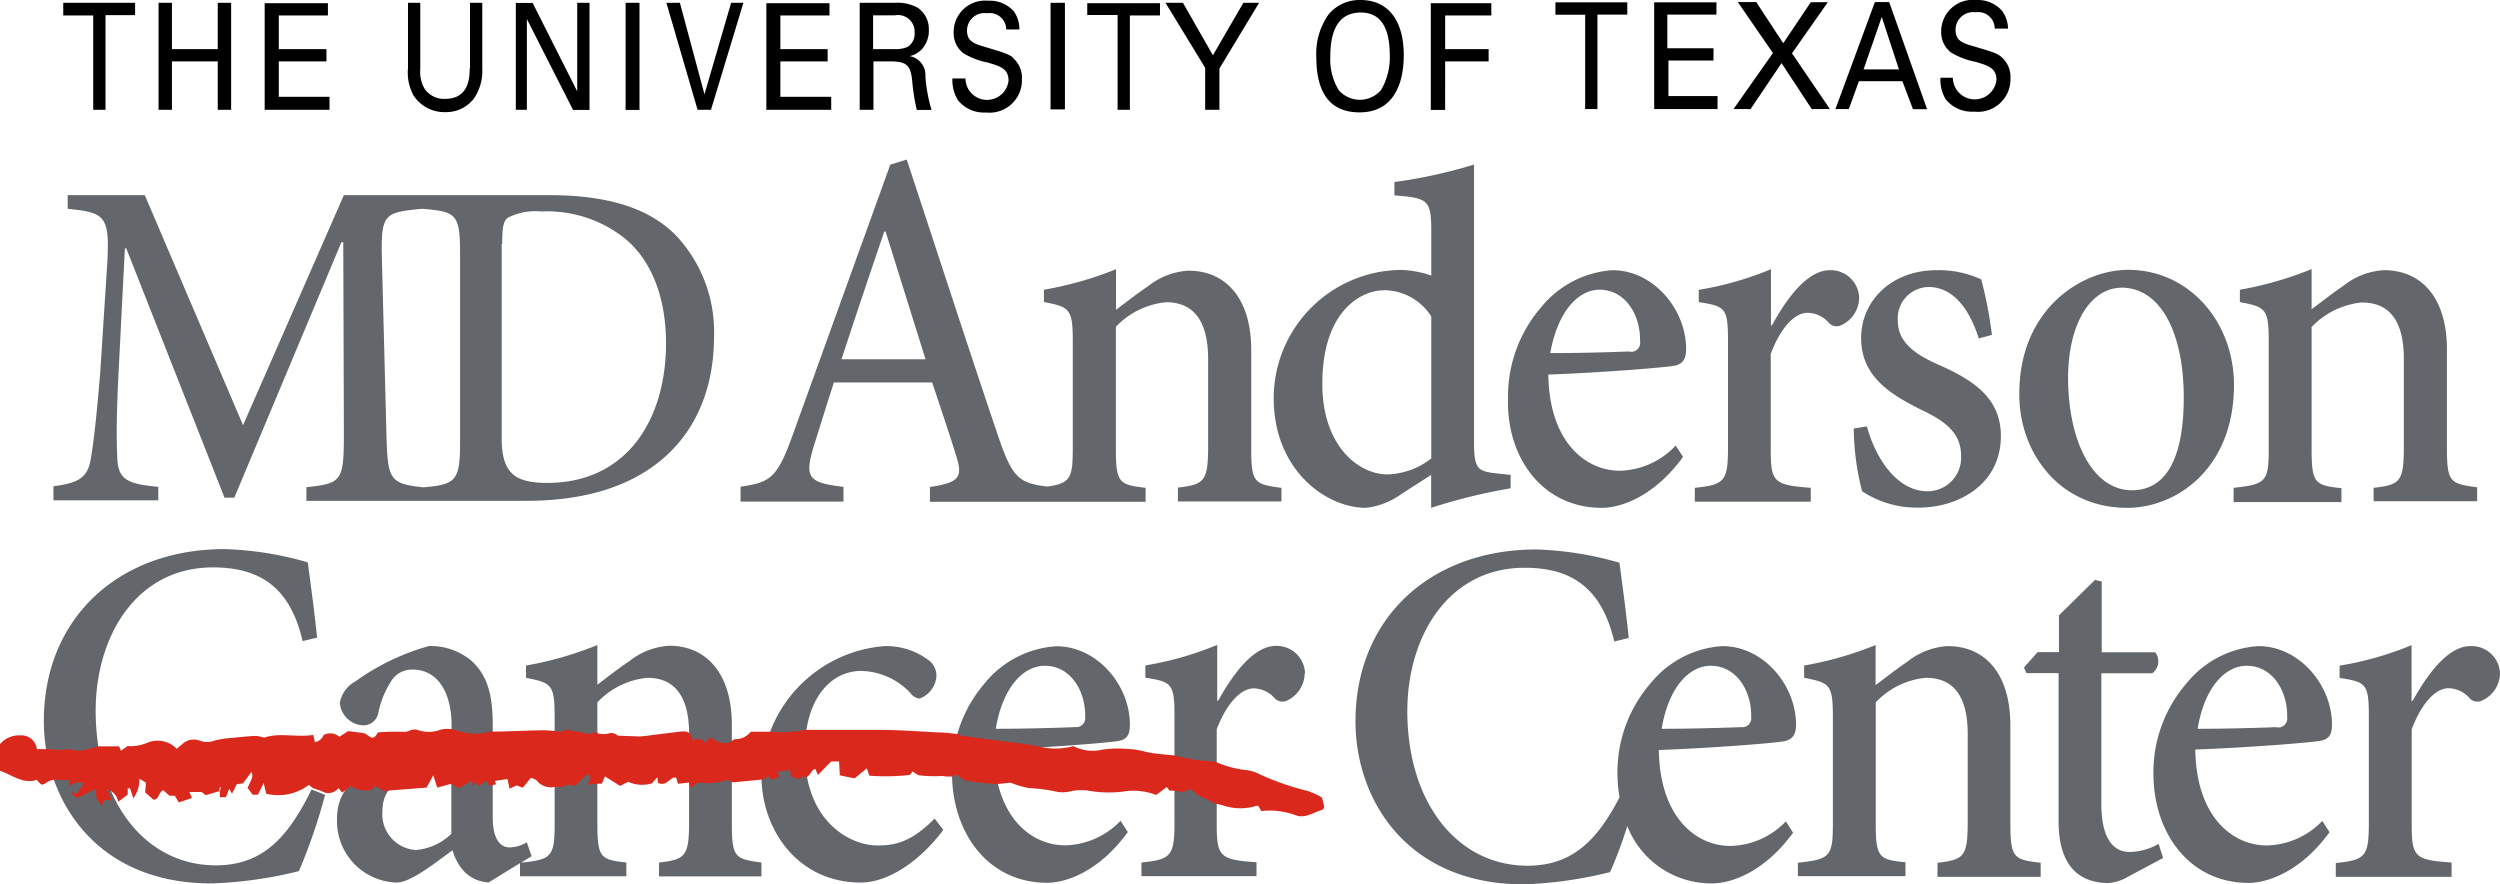 <svg xmlns="http://www.w3.org/2000/svg" viewBox="0 0 203.56 72"><title>MD Anderson Cancer Center</title><path d="M68.67 39.64c-2.87-.34-3.18-.75-2.41-3.31.54-1.72 1.07-3.43 1.64-5.19h8c.8 2.39 1.53 4.57 2 6.12s.23 2.05-2.18 2.39v1.21h17.56v-1.14c-2.19-.25-2.42-.42-2.42-3.23v-9.88a6.47 6.47 0 0 1 4.09-2c2.38 0 3.42 1.72 3.42 4.61v7c0 2.93-.24 3.23-2.46 3.48v1.13h8.43v-1.11c-2.23-.29-2.46-.42-2.46-3.23v-8c0-4.06-1.95-6.45-5.13-6.45a5.79 5.79 0 0 0-3.26 1.26c-1 .67-1.83 1.34-2.62 1.93v-3.31A28.36 28.36 0 0 1 85 23.59v1c2.11.42 2.35.54 2.35 3.23v8.63c0 2.45-.16 2.89-2.06 3.17-2.37-.29-2.88-.72-4.08-4.3-2.45-7.25-5-15.12-7.38-22.33l-1.34.42-7.91 21.91c-1.3 3.64-1.84 3.94-4.28 4.31v1.21h8.38v-1.2zM72 18.86h.11l3.25 10.39h-6.84c1.11-3.4 2.29-6.91 3.48-10.39zm58.44 22.49c1.35 0 4.13-.75 6.6-4.15l-.6-.92a6.45 6.45 0 0 1-4.53 2.05c-2.78 0-5.76-2.3-5.84-7.83 4.61-.17 9.54-.59 10.22-.71s1-.5 1-1.38c0-3.22-2.66-6.41-6-6.41a8.21 8.21 0 0 0-5.84 3.06 11.1 11.1 0 0 0-2.66 7.37c-.14 4.73 2.72 8.92 7.65 8.92zm-.2-17.76c2.07 0 3.34 2 3.3 4.19a.73.73 0 0 1-.91.84c-2.19.08-4.29.13-6.4.13.59-3.36 2.26-5.16 4.01-5.16zm17.21 17.26H138v-1.13c2.38-.25 2.7-.5 2.7-3.23v-8.75c0-2.64-.2-2.81-2.38-3.14v-1a26.46 26.46 0 0 0 5.88-1.68v4.57h.08C145.5 24.26 147.17 22 149 22a2.32 2.32 0 0 1 2.38 2.22 2.48 2.48 0 0 1-1.38 2.22.88.88 0 0 1-1.07-.13 2.32 2.32 0 0 0-1.75-.84c-1 0-2.15 1.09-3 3.35v7.67c0 2.76.2 3 3.26 3.23v1.13zm4.09-13.32c0-3 2.42-5.53 6.16-5.53a8.21 8.21 0 0 1 3.62.75 33.47 33.47 0 0 1 .87 4.52l-1.07.29c-.79-2.51-2.15-4.19-4.09-4.19a2.55 2.55 0 0 0-2.5 2.76c0 1.76 1.47 2.76 3.3 3.56 3.06 1.34 5.09 2.85 5.09 5.82 0 3.9-3.42 5.82-6.68 5.82a8.07 8.07 0 0 1-4.62-1.33 21.05 21.05 0 0 1-.68-5.11l1.07-.17c.76 2.76 2.54 5.28 4.93 5.28a2.73 2.73 0 0 0 2.74-2.85c0-1.72-1-2.72-3.14-3.73-2.29-1.16-5-2.58-5-5.89zm21.66 13.82c4.05 0 8.7-3.23 8.7-10 0-5.15-3.66-9.38-8.62-9.38-3.78 0-8.86 3.18-8.86 10.09-.04 4.69 3.18 9.29 8.79 9.29zm-.48-17.93c3.3 0 5.09 3.85 5.09 8.92 0 5.82-1.95 7.58-4.21 7.58-3.18 0-5.21-3.94-5.21-9.22.05-4.76 2.07-7.27 4.34-7.27zm9.66 1.17v-1a28.35 28.35 0 0 0 5.84-1.68v3.27c.8-.59 1.63-1.26 2.62-1.93a5.79 5.79 0 0 1 3.27-1.25c3.18 0 5.13 2.39 5.13 6.45v8c0 2.81.24 2.93 2.46 3.23v1.13h-8.43v-1.09c2.23-.25 2.46-.54 2.46-3.48v-7c0-2.89-1-4.61-3.42-4.61a6.47 6.47 0 0 0-4.09 2v9.89c0 2.81.24 3 2.43 3.23v1.13h-8.78v-1.16c2.66-.29 2.86-.5 2.86-3.27v-8.63c0-2.68-.24-2.82-2.34-3.22zm-71.17 16.76a6 6 0 0 0 2.9-1.13l2.42-1.55v2.68a45.75 45.75 0 0 1 6.47-1.59v-1.09l-1.19-.13c-1.51-.17-1.79-.38-1.79-2.6V13.4a40.17 40.17 0 0 1-6.48 1.42v1.09c2.78.21 3 .38 3 3v3.53a8.07 8.07 0 0 0-2.46-.46 10.46 10.46 0 0 0-10.37 10.39c-.02 5.93 4.29 8.98 7.5 8.98zm1.43-17.72a4.57 4.57 0 0 1 3.9 2.14v11.56a6.12 6.12 0 0 1-3.54 1.3c-2.42 0-5.33-2.35-5.33-7.37 0-6.12 3.33-7.62 4.97-7.62zM25.37 64.28l1.1.44a45.94 45.94 0 0 1-2.13 6.21 34 34 0 0 1-7 1C7.72 72 3.57 65 3.57 58.71c0-8.42 6.13-14 14.72-14a27 27 0 0 1 6.77 1.08c.3 2.25.53 3.93.76 6.13l-1.18.28c-1-4.33-3.42-6-7.3-6-6.24 0-9.55 5.61-9.55 11.67 0 7.5 4.11 12.59 9.78 12.59 3.77 0 5.86-2.21 7.8-6.18zM59.59 67v-8c0-4-1.94-6.42-5.1-6.42a5.76 5.76 0 0 0-3.24 1.25c-1 .67-1.82 1.33-2.61 1.92v-3.23a28.22 28.22 0 0 1-5.81 1.67v1c2.1.42 2.33.54 2.33 3.21V67c0 2.71-.2 3-2.73 3.24l.86-.53-.4-1.13a2.7 2.7 0 0 1-1.39.42c-.71 0-1.38-.58-1.38-2.46v-7.6c0-2.25-.4-4-1.82-5.21a5.23 5.23 0 0 0-3.36-1.13 18.93 18.93 0 0 0-6 2.88 2.49 2.49 0 0 0-1.27 1.75 2 2 0 0 0 1.86 1.83 1.23 1.23 0 0 0 1.27-1 7.64 7.64 0 0 1 1.15-2.75 2 2 0 0 1 1.66-.79c1.9 0 3.16 1.67 3.16 4.58v.8c-.91.79-3.8 1.88-6.17 2.75-2.14.79-3.16 2-3.16 4.08a5 5 0 0 0 4.86 5.13c1.11 0 3-1.5 4.55-2.63a4.2 4.2 0 0 0 1 1.79 3 3 0 0 0 1.94.83l2.55-1.57v1.07H51v-1.12c-2.13-.23-2.36-.41-2.36-3.23v-9.81a6.43 6.43 0 0 1 4.07-2c2.37 0 3.4 1.71 3.4 4.58v7c0 2.92-.24 3.21-2.45 3.46v1.13H62v-1.13c-2.17-.29-2.41-.41-2.41-3.23zm-22.83.88a4.68 4.68 0 0 1-2.89 1.33 2.91 2.91 0 0 1-2.73-3.17c0-1.54.83-2.29 2.29-3 .83-.42 2.49-1.21 3.32-1.67v6.53zm39.34-1.23l.71.92C75 70 72.42 71.86 70.08 71.86 65 71.86 62 67.61 62 63.15a10.87 10.87 0 0 1 10-10.54 5.7 5.7 0 0 1 3.52 1.08 1.58 1.58 0 0 1 .73 1.31 2.09 2.09 0 0 1-1.38 1.88 1.07 1.07 0 0 1-.75-.46 5.64 5.64 0 0 0-4-1.79c-2.41 0-4.59 2.17-4.59 6.58 0 5.75 3.76 7.63 5.89 7.63 1.67.02 2.94-.44 4.68-2.19zM92 59c0-3.21-2.65-6.38-6-6.38a8.17 8.17 0 0 0-5.81 3A11 11 0 0 0 77.52 63c0 4.71 2.85 8.88 7.75 8.88 1.35 0 4.11-.75 6.56-4.13l-.59-.92a6.42 6.42 0 0 1-4.51 2c-2.77 0-5.73-2.29-5.81-7.79 4.59-.17 9.49-.58 10.16-.71S92 59.86 92 59zm-4.55.21c-2.18.08-4.27.13-6.37.13.55-3.33 2.21-5.13 4-5.13 2.06 0 3.32 2 3.28 4.17a.73.73 0 0 1-.88.81zm18.78-4.38a2.47 2.47 0 0 1-1.35 2.17.88.88 0 0 1-1.07-.12 2.31 2.31 0 0 0-1.74-.83c-.95 0-2.14 1.08-3 3.33V67c0 2.75.2 3 3.24 3.21v1.13h-9.37v-1.11c2.37-.25 2.69-.5 2.69-3.21v-8.71c0-2.63-.2-2.79-2.37-3.13v-1a26.35 26.35 0 0 0 5.85-1.67v4.54h.08c1.23-2.21 2.89-4.46 4.71-4.46a2.31 2.31 0 0 1 2.36 2.22zM12.89 39.64c-2.44-.23-3.27-.54-3.34-2.34-.07-1.46-.07-3.18.07-6.32l.55-10.76h.11l8 20.3h.8l8.72-20.8h.15L28 35.15c0 4-.11 4.21-3.05 4.52v1.11H42.8c4.47 0 8.14-1 10.87-3.18s4.47-5.6 4.47-10.22a11.46 11.46 0 0 0-3.09-8.2c-2.25-2.3-5.71-3.29-10.32-3.29H28l-8.21 18.73-8-18.73H5.51V17c3.27.34 3.49.57 3.16 5.44l-.51 7.89c-.33 4-.55 5.71-.76 7-.25 1.53-.95 2-3.05 2.26v1.15h8.54v-1.1zm28-19.77c0-1.42.11-1.88.47-2.15a5 5 0 0 1 2.73-.5 10.14 10.14 0 0 1 6.14 1.72c2.69 1.76 4 5.1 4 9 0 6.24-3.2 11.38-9.67 11.38-2.62 0-3.71-.77-3.71-3.64V19.87zM34.37 17c2.8.23 3.09.42 3.09 3.68V36c0 3.11-.3 3.46-3 3.68-2.79-.3-2.9-.64-3-4.49l-.36-13.94c-.1-3.83.11-3.95 3.27-4.25zm111.87 42c0-3.21-2.65-6.39-6-6.39a8.18 8.18 0 0 0-5.82 3A11.06 11.06 0 0 0 131.7 63a11.29 11.29 0 0 0 .17 1.92c-1.86 3.59-3.92 5.57-7.5 5.57-5.67 0-9.78-5.09-9.78-12.59 0-6.05 3.31-11.67 9.55-11.67 3.88 0 6.28 1.68 7.3 6l1.18-.28c-.23-2.2-.46-3.89-.76-6.13a27 27 0 0 0-6.77-1.08c-8.6 0-14.72 5.57-14.72 14 0 6.33 4.15 13.27 13.73 13.27a34 34 0 0 0 7-1 35.77 35.77 0 0 0 1.4-3.75 7.34 7.34 0 0 0 6.92 4.67c1.35 0 4.12-.75 6.58-4.13l-.59-.92a6.43 6.43 0 0 1-4.52 2c-2.77 0-5.74-2.3-5.82-7.81 4.6-.17 9.51-.58 10.18-.71s.99-.5.99-1.36zm-4.56.21c-2.18.08-4.28.13-6.38.13.55-3.34 2.22-5.13 4-5.13 2.06 0 3.33 2 3.29 4.17a.73.73 0 0 1-.91.81zm24.48 11.06v1.13h-8.4v-1.15c2.22-.25 2.46-.54 2.46-3.47v-7c0-2.88-1-4.59-3.41-4.59a6.44 6.44 0 0 0-4.08 2V67c0 2.8.24 3 2.42 3.21v1.13h-8.76v-1.09c2.65-.29 2.85-.5 2.85-3.26V58.4c0-2.67-.24-2.8-2.34-3.21v-1a28.26 28.26 0 0 0 5.82-1.67v3.26c.79-.58 1.62-1.25 2.61-1.92a5.77 5.77 0 0 1 3.25-1.25c3.17 0 5.11 2.38 5.11 6.43v8c.01 2.79.25 2.96 2.47 3.21zm9.61-1.54l.36 1.13-2.81 1.5a3.75 3.75 0 0 1-1.62.54c-2.61 0-4.08-1.63-4.08-5V54.81H165l-.2-.46 1.11-1.25h1.74v-3l2.93-2.88.55.13v5.76h4.36a1.22 1.22 0 0 1-.24 1.71h-4.15v10.63c0 3.34 1.35 3.92 2.3 3.92a4.92 4.92 0 0 0 2.37-.66zM189.88 59c0-3.21-2.65-6.39-6-6.39a8.18 8.18 0 0 0-5.82 3 11.06 11.06 0 0 0-2.72 7.39c0 4.72 2.85 8.89 7.76 8.89 1.35 0 4.12-.75 6.58-4.13l-.59-.92a6.43 6.43 0 0 1-4.52 2c-2.77 0-5.74-2.3-5.82-7.81 4.6-.17 9.51-.58 10.18-.71s.95-.45.95-1.32zm-4.56.21c-2.18.08-4.28.13-6.38.13.55-3.34 2.22-5.13 4-5.13 2.06 0 3.33 2 3.29 4.17a.73.73 0 0 1-.91.83zm18.24-4.38a2.47 2.47 0 0 1-1.38 2.17.88.88 0 0 1-1.07-.12 2.31 2.31 0 0 0-1.74-.84c-1 0-2.14 1.09-3 3.34v7.64c0 2.76.2 3 3.25 3.21v1.17h-9.43v-1.13c2.38-.25 2.69-.5 2.69-3.21v-8.73c0-2.63-.2-2.8-2.38-3.13v-1a26.39 26.39 0 0 0 5.86-1.67v4.55h.08c1.23-2.21 2.89-4.47 4.71-4.47a2.31 2.31 0 0 1 2.41 2.21z" fill="#63666A"/><path d="M98.89 62a8.8 8.8 0 0 0 2.71.72 3.28 3.28 0 0 1 1 .34 21.66 21.66 0 0 0 3.86 1.34 5.85 5.85 0 0 1 1.18.54l.19.74a.65.65 0 0 1-.15.26c-.69.17-1.28.68-2.08.48a6.12 6.12 0 0 0-2.91-.38l-.23-.42a.57.57 0 0 0-.17 0 4.43 4.43 0 0 1-2.77-.06l-.58-.14c-.22-.11-.45-.21-.66-.34a3.25 3.25 0 0 1-1.32-.84l-.72.27-.53-.13h-.48l-.23-.3-.86.65a5.16 5.16 0 0 0-2.8-.26 9.93 9.93 0 0 1-2.79-.1 3.71 3.71 0 0 0-1.35.06 2.83 2.83 0 0 1-1.33 0 13.18 13.18 0 0 0-2.08-.26 8 8 0 0 1-1.5-.44l-1.16.12c-.7-.07-1.41-.11-2.11-.23a1.32 1.32 0 0 1-.92-.39.31.31 0 0 0-.52 0h-.56a1.41 1.41 0 0 0-.31-.05 9.77 9.77 0 0 1-1.92-.06 3.6 3.6 0 0 1-.49-.31l-.21.29a17.88 17.88 0 0 1-3.3.06l-.21-.6-1 .82-1.2-.25-.06-1.13h-.64l-1.08 1.1-.21-.49c-.4.07-.41.72-.9.68-.26-.29-.25.18-.45.16l-.64-.23-.07-.53-1 .15.12.37c-.58.35-.58.35-.91 0l-.42.26-2.42.23-.52-.2a4.65 4.65 0 0 1-2.31.21.58.58 0 0 0-.26.17l-.42.27-.09-.43-.9.1-.14-.5a1 1 0 0 0-.22 0c-.39.17-.66.7-1.26.43l-.06-.46-.43.49a2.77 2.77 0 0 1-1.94-.12l-.37.18-.28.16-1.24-.78-.26.59h-.25l-.89.08.22-.59-.26-.3c-.28.28-.54.56-.82.82a.61.61 0 0 1-.35.19c-.37-.34-.67.12-1 .07a2.52 2.52 0 0 0-.51 0 1.48 1.48 0 0 1-1.45-.54 1.17 1.17 0 0 0-.47-.2l-.65.8-.5-.19-.58.27-.17-.79-1 .15a.15.15 0 0 0 0 .05c0 .06 0 .11.1.22l-.57.15-.22-.43-.7.43-.21-.34-.21.34-.1-.45-1 .62-.72-.34-1.09.3-.32-1-.55 1-3.46.27-.77-.4-.22.31a2.21 2.21 0 0 1-1.72-.31l-.7.54-.3-.37a1.06 1.06 0 0 1-1.1.37l-.4-.17-.59-.2-.32-.26a4.13 4.13 0 0 1-3.47.72l-.21-.87-.47.95h-.42l-.43-.56c.45-.92.45-.92.33-1.3l-.7.94-.5.06-.39.78-.23-.41-.26.69h-.5v-.52l.1-.28h-.1l-.05.31-1.1.33-.33-.26h-1l.21.48-1.07.37-.33-.55h-.43l-.51-.45c-.42.2-.35.82-.8.77l-.67-.59.06-.8-.53-.31a2.61 2.61 0 0 1-.49 1.59c-.12-.36-.19-.58-.27-.8a.43.43 0 0 0-.19 0v.5l-.4.3-.38.28a1.25 1.25 0 0 0-.89-1l.37.9-.57-.05-.26.48a3.33 3.33 0 0 1-.41-.61l-.1-.75-1.48.75-.46-.39v-.1l.44.1.55-.82a1 1 0 0 0-1.1.21l-.13-.49h-.79a1.35 1.35 0 0 0-1 .21c-.4.28-.44.2-.79-.22-1.13.37-2-.4-3-.74v-2.17a2 2 0 0 1 1.63-.71A1.26 1.26 0 0 1 3 61h1.1a4 4 0 0 0 1.32 0 2.33 2.33 0 0 1 .66.1 1.93 1.93 0 0 0 .58 0c.47-.09.93-.22 1.4-.33H9.7l.15.36.54-.39a3.33 3.33 0 0 0 1.55-.24 2.17 2.17 0 0 1 2.45.47l.45-.38a1.37 1.37 0 0 1 1.44-.28 1.62 1.62 0 0 0 1.16 0 7.63 7.63 0 0 1 1.51-.23c.62-.07 1.24-.13 1.86-.16a3.09 3.09 0 0 1 .7.14c1.26-.43 2.63 0 4-.22l.13.58a.89.89 0 0 0 .71-.57 1.13 1.13 0 0 1 1.28.14l.72-.46 1.19.15a.68.68 0 0 1 .3.12c.52.38.61.37.94-.17l.92-.05h1.11a1 1 0 0 0 .48-.06.94.94 0 0 1 .82-.05 2.65 2.65 0 0 0 1.74-.05 2.55 2.55 0 0 1 .85-.06l.57.12a3.87 3.87 0 0 0 2.55.09c1.5 0 3-.09 4.49-.11a11.47 11.47 0 0 1 1.33.13l.67-.2a.69.69 0 0 0 .33.16c.6-.1 1.18.44 1.8.06a.62.62 0 0 1 .3.13 2.46 2.46 0 0 0 .76 0 .77.77 0 0 1 .81.16l1.35.05a4.76 4.76 0 0 0 .68 0l2.78-.35c.94-.11 1-.08 1.35.73l.19-.16a.7.7 0 0 1 .77.36l.35-.5c.66.35 1.27.8 2 .16a1.6 1.6 0 0 0 1.35-.61h1.67a9.59 9.59 0 0 0 2.74-.15h6c1.64 0 3.29.13 4.93.21.54 0 1.07.09 1.6.14a.37.37 0 0 0 .13.11l3.8.51a26.34 26.34 0 0 1 2.67.4 5.49 5.49 0 0 0 2.73-.05 3.37 3.37 0 0 0 2.34.29A9.12 9.12 0 0 1 92 61c.61 0 1.22.23 1.83.32s1.23.13 1.85.2a14.59 14.59 0 0 0 3.21.48z" fill="#da291c"/><path d="M5.15.23H11v1H8.59v7.71h-1V1.26H5.15v-1zM17.73 4H14V.23h-1.09v8.71H14V5h3.73v3.94h1.09V.23h-1.09V4zm5 1h3.85V4H22.7V1.26h4v-1h-5.15v8.68h5.28V7.88H22.7V5zm15.51.58c0 .63 0 2.47-2 2.47a1.9 1.9 0 0 1-1.69-.86 2.77 2.77 0 0 1-.33-1.57V.23h-1v5.31a3.94 3.94 0 0 0 .43 2.2 3 3 0 0 0 2.62 1.39 2.83 2.83 0 0 0 2.39-1.21 4 4 0 0 0 .61-2.32V.23h-1v5.35zM47 7.44L43.37.24H42v8.7h.9V1.55l3.76 7.4H48V.23h-1v7.2zm3.92 1.51h1.15V.23h-1.13v8.71zm6.44-1.27l-2-7.45h-1.1l2.54 8.71h1.09L60.53.23h-1zM63.54 5h3.85V4h-3.85V1.26h4v-1H62.4v8.68h5.28V7.88h-4.14V5zm11.81 1.21a12.4 12.4 0 0 0 .5 2.74h-1.2a16.18 16.18 0 0 1-.37-2.3C74.16 5.37 73.88 5 72.52 5h-1.4v3.94H70V.23h2.88a3.36 3.36 0 0 1 1.86.41 2.09 2.09 0 0 1 .89 1.77A2.25 2.25 0 0 1 75.07 4a2 2 0 0 1-1 .57 1.56 1.56 0 0 1 1.28 1.64zm-.88-3.55a1.35 1.35 0 0 0-1.61-1.41h-1.77V4h1.77a2.44 2.44 0 0 0 1.06-.19 1.26 1.26 0 0 0 .55-1.15zm8 2c-.47-.3-.64-.35-2.4-.88-.9-.25-1.33-.52-1.33-1.29a1.42 1.42 0 0 1 1.64-1.41 1.34 1.34 0 0 1 1.55 1.32H83a2.5 2.5 0 0 0-.45-1.48 2.62 2.62 0 0 0-2.08-.86 2.56 2.56 0 0 0-2.82 2.55 2.09 2.09 0 0 0 .77 1.71 5.94 5.94 0 0 0 2 .77c1 .3 1.7.49 1.7 1.47a1.76 1.76 0 0 1-3.51-.17h-1.06A3.1 3.1 0 0 0 78 8.16a2.72 2.72 0 0 0 2.29 1 2.64 2.64 0 0 0 2.92-2.71 2.15 2.15 0 0 0-.75-1.75zm3.09 4.25h1.15V.23h-1.17v8.71zm3-7.69H91v7.72h1V1.26h2.45v-1h-5.92v1zm10.2 3.28L96.32.23H94.9l3.23 5.29v3.42h1.16V5.58l3.23-5.35h-1.28zm15.54 0c0 2.32-.83 4.65-3.6 4.65s-3.52-2.11-3.52-4.5a5.53 5.53 0 0 1 1-3.48 3.28 3.28 0 0 1 2.6-1.17c2.16 0 3.52 1.55 3.52 4.5zm-1.14 0c0-2-.58-3.48-2.36-3.48-2 0-2.48 1.77-2.48 3.56a4.79 4.79 0 0 0 .68 2.75 2.27 2.27 0 0 0 3.45 0 5.2 5.2 0 0 0 .71-2.84zm3.34 4.45h1.17V5h3.54V4h-3.54V1.26h3.76v-1h-4.93v8.68zm10.14-7.75h2.43v7.68h1V1.19h2.43v-1h-5.85v1zm9.12 3.73h3.76v-1h-3.76V1.19h4v-1h-5.07v8.69h5.16V7.82h-4v-2.9zM148.83.18h-1.39l-2.24 3.34L143 .17h-1.5l2.86 4.15-3.21 4.56h1.39l2.52-3.74 2.46 3.74H149l-3.09-4.54zm5 0l3.08 8.71h-1.15l-.86-2.28h-3.54l-.82 2.27h-1.09l3.21-8.71h1.13zm.79 5.47l-1.4-4.27-1.48 4.27h2.88zm8.36-1c-.43-.34-.63-.39-2.41-.92-.91-.25-1.34-.52-1.34-1.29A1.43 1.43 0 0 1 160.85 1a1.35 1.35 0 0 1 1.57 1.33h1.08a2.48 2.48 0 0 0-.5-1.47 2.66 2.66 0 0 0-2.1-.86 2.57 2.57 0 0 0-2.84 2.55 2.08 2.08 0 0 0 .78 1.71 6 6 0 0 0 2 .77c1 .3 1.72.49 1.72 1.47a1.78 1.78 0 0 1-3.55-.17H158a3.07 3.07 0 0 0 .43 1.76 2.76 2.76 0 0 0 2.32 1 2.65 2.65 0 0 0 2.95-2.71 2.14 2.14 0 0 0-.75-1.75z" fill="#000000"/></svg>